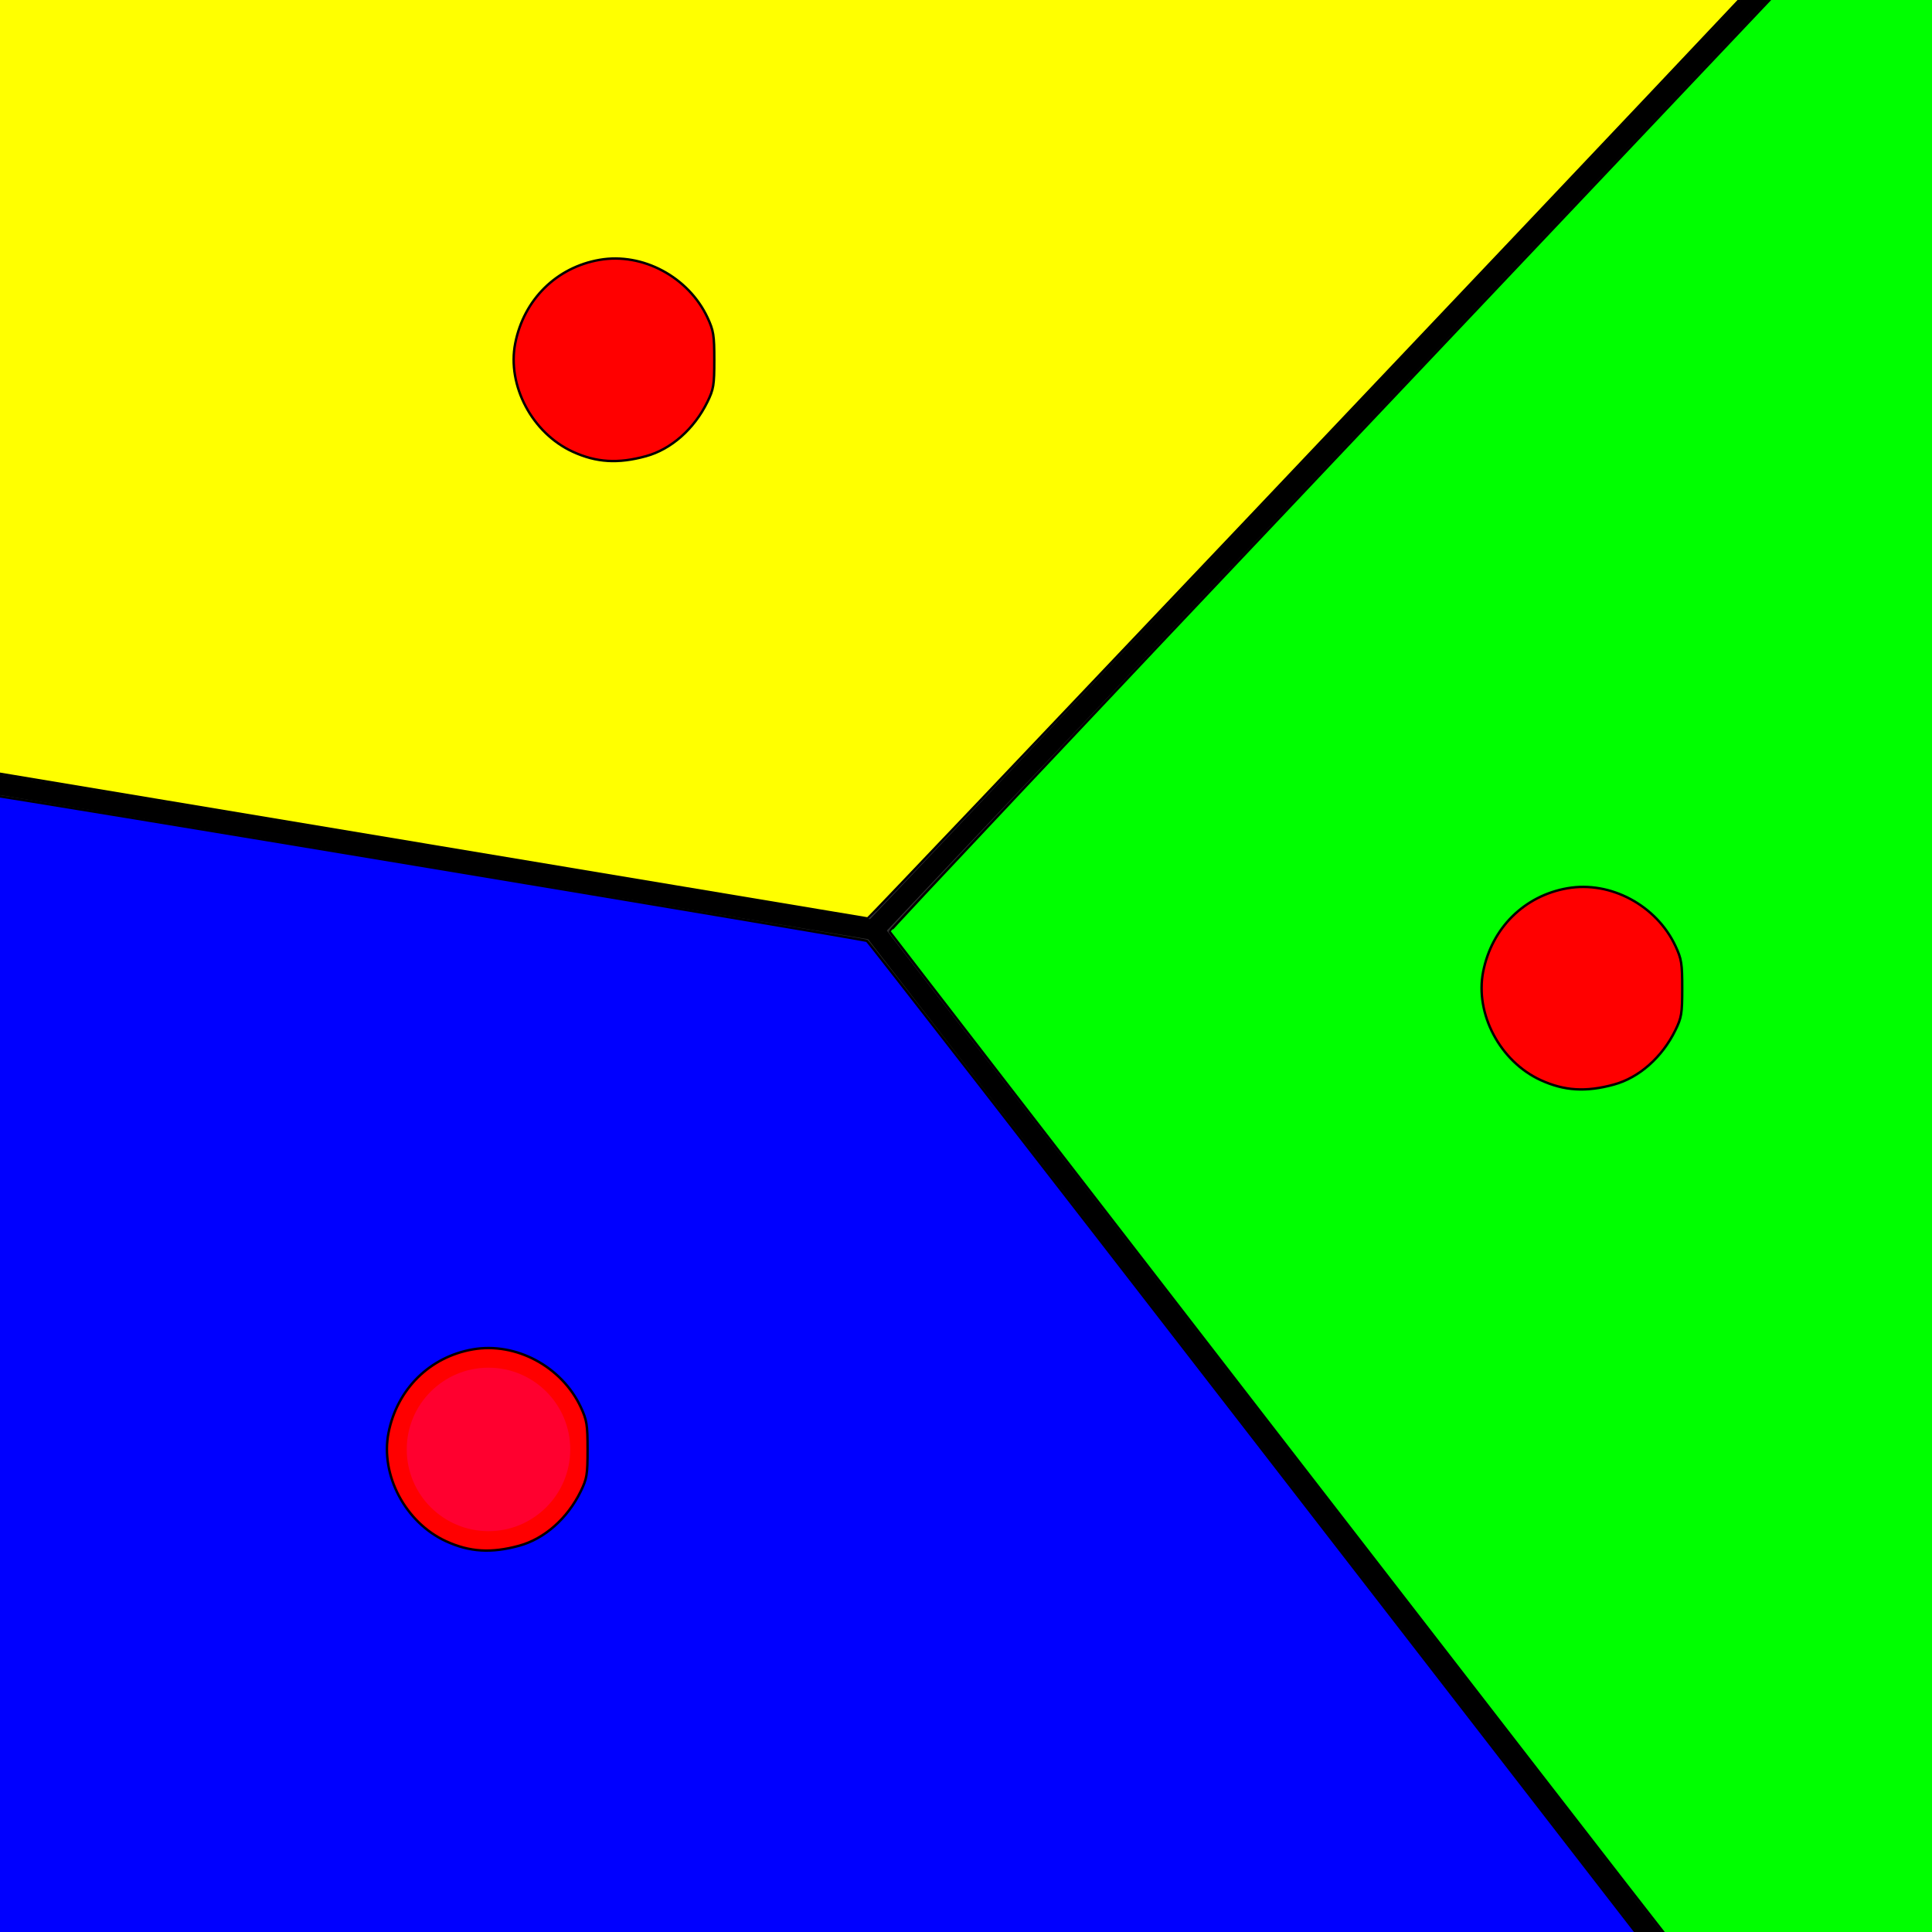 <?xml version="1.0" encoding="UTF-8" standalone="no"?>
<!-- Created with Inkscape (http://www.inkscape.org/) -->

<svg
   xmlns:dc="http://purl.org/dc/elements/1.1/"
   xmlns:cc="http://creativecommons.org/ns#"
   xmlns:rdf="http://www.w3.org/1999/02/22-rdf-syntax-ns#"
   xmlns:svg="http://www.w3.org/2000/svg"
   xmlns="http://www.w3.org/2000/svg"
   xmlns:sodipodi="http://sodipodi.sourceforge.net/DTD/sodipodi-0.dtd"
   xmlns:inkscape="http://www.inkscape.org/namespaces/inkscape"
   width="32mm"
   height="32mm"
   viewBox="0 0 32 32"
   version="1.1"
   id="svg909"
   inkscape:version="0.92.4 (5da689c313, 2019-01-14)"
   sodipodi:docname="Voronoi.svg">
  <rect x="0" y="0" width="32" height="32" fill="#333333" stroke="none"/>
  <defs
     id="defs903" />
  <sodipodi:namedview
     id="base"
     pagecolor="#ffffff"
     bordercolor="#666666"
     borderopacity="1.0"
     inkscape:pageopacity="0.0"
     inkscape:pageshadow="2"
     inkscape:zoom="2.8"
     inkscape:cx="55.361434"
     inkscape:cy="36.940102"
     inkscape:document-units="mm"
     inkscape:current-layer="layer1"
     showgrid="false"
     fit-margin-top="0"
     fit-margin-left="0"
     fit-margin-right="0"
     fit-margin-bottom="0"
     inkscape:window-width="1276"
     inkscape:window-height="1389"
     inkscape:window-x="1280"
     inkscape:window-y="18"
     inkscape:window-maximized="0" />
  <g
     inkscape:label="Ebene 1"
     inkscape:groupmode="layer"
     id="layer1"
     transform="translate(-83.797,-50.561)">
    <circle
       style="color:#000000;clip-rule:nonzero;display:inline;overflow:visible;visibility:visible;opacity:1;isolation:auto;mix-blend-mode:normal;color-interpolation:sRGB;color-interpolation-filters:linearRGB;solid-color:#000000;solid-opacity:1;vector-effect:none;fill:#ff002f;fill-opacity:1;fill-rule:evenodd;stroke:#ff0000;stroke-width:0.314;stroke-linecap:butt;stroke-linejoin:miter;stroke-miterlimit:4;stroke-dasharray:none;stroke-dashoffset:0;stroke-opacity:1;marker:none;paint-order:normal;color-rendering:auto;image-rendering:auto;shape-rendering:auto;text-rendering:auto;enable-background:accumulate"
       id="path819"
       cx="91.888"
       cy="74.568"
       r="1.511" />
    <circle
       style="color:#000000;clip-rule:nonzero;display:inline;overflow:visible;visibility:visible;opacity:1;isolation:auto;mix-blend-mode:normal;color-interpolation:sRGB;color-interpolation-filters:linearRGB;solid-color:#000000;solid-opacity:1;vector-effect:none;fill:#ff0000;fill-opacity:1;fill-rule:evenodd;stroke:#ff0000;stroke-width:0.314;stroke-linecap:butt;stroke-linejoin:miter;stroke-miterlimit:4;stroke-dasharray:none;stroke-dashoffset:0;stroke-opacity:1;marker:none;paint-order:normal;color-rendering:auto;image-rendering:auto;shape-rendering:auto;text-rendering:auto;enable-background:accumulate"
       id="path819-3"
       cx="110.018"
       cy="66.93"
       r="1.511" />
    <circle
       style="color:#000000;clip-rule:nonzero;display:inline;overflow:visible;visibility:visible;opacity:1;isolation:auto;mix-blend-mode:normal;color-interpolation:sRGB;color-interpolation-filters:linearRGB;solid-color:#000000;solid-opacity:1;vector-effect:none;fill:#ff0000;fill-opacity:1;fill-rule:evenodd;stroke:#ff0000;stroke-width:0.314;stroke-linecap:butt;stroke-linejoin:miter;stroke-miterlimit:4;stroke-dasharray:none;stroke-dashoffset:0;stroke-opacity:1;marker:none;paint-order:normal;color-rendering:auto;image-rendering:auto;shape-rendering:auto;text-rendering:auto;enable-background:accumulate"
       id="path819-6"
       cx="93.986"
       cy="56.522"
       r="1.511" />
    <path
       style="fill:none;fill-rule:evenodd;stroke:#000000;stroke-width:0.332px;stroke-linecap:butt;stroke-linejoin:miter;stroke-opacity:1"
       d="M 83.352,63.488 98.267,65.964 111.403,82.937"
       id="path877"
       inkscape:connector-curvature="0" />
    <path
       style="fill:none;fill-rule:evenodd;stroke:#000000;stroke-width:0.332px;stroke-linecap:butt;stroke-linejoin:miter;stroke-opacity:1"
       d="M 98.267,65.964 113.166,50.233"
       id="path879"
       inkscape:connector-curvature="0" />
    <path
       style="color:#000000;clip-rule:nonzero;display:inline;overflow:visible;visibility:visible;opacity:1;isolation:auto;mix-blend-mode:normal;color-interpolation:sRGB;color-interpolation-filters:linearRGB;solid-color:#000000;solid-opacity:1;vector-effect:none;fill:#0000ff;fill-opacity:1;fill-rule:evenodd;stroke:#000000;stroke-width:0.04;stroke-linecap:butt;stroke-linejoin:miter;stroke-miterlimit:4;stroke-dasharray:none;stroke-dashoffset:0;stroke-opacity:1;marker:none;paint-order:normal;color-rendering:auto;image-rendering:auto;shape-rendering:auto;text-rendering:auto;enable-background:accumulate"
       d="m 83.52,73.248 c 0,-8.738 0.006,-9.527 0.068,-9.527 0.132,0 14.517,2.394 14.567,2.424 0.028,0.017 2.849,3.647 6.269,8.068 3.42,4.42 6.31,8.155 6.423,8.299 l 0.205,0.262 H 97.286 83.52 Z m 8.877,2.915 c 0.417,-0.114 0.798,-0.45 1.018,-0.899 0.103,-0.21 0.114,-0.276 0.114,-0.694 0,-0.413 -0.012,-0.487 -0.112,-0.702 -0.316,-0.674 -1.076,-1.081 -1.788,-0.957 -0.715,0.124 -1.254,0.658 -1.397,1.382 -0.138,0.699 0.281,1.488 0.953,1.796 0.39,0.179 0.749,0.201 1.212,0.074 z"
       id="path881"
       inkscape:connector-curvature="0" />
    <path
       style="color:#000000;clip-rule:nonzero;display:inline;overflow:visible;visibility:visible;opacity:1;isolation:auto;mix-blend-mode:normal;color-interpolation:sRGB;color-interpolation-filters:linearRGB;solid-color:#000000;solid-opacity:1;vector-effect:none;fill:#00ff00;fill-opacity:1;fill-rule:evenodd;stroke:#000000;stroke-width:0.04;stroke-linecap:butt;stroke-linejoin:miter;stroke-miterlimit:4;stroke-dasharray:none;stroke-dashoffset:0;stroke-opacity:1;marker:none;paint-order:normal;color-rendering:auto;image-rendering:auto;shape-rendering:auto;text-rendering:auto;enable-background:accumulate"
       d="m 111.374,82.597 c -0.307,-0.379 -12.832,-16.576 -12.841,-16.605 -0.005,-0.017 3.302,-3.529 7.35,-7.803 l 7.359,-7.771 h 1.318 1.318 v 16.179 16.179 h -2.18 -2.18 z m -0.846,-14.072 c 0.417,-0.114 0.798,-0.45 1.018,-0.899 0.103,-0.21 0.114,-0.276 0.114,-0.694 0,-0.413 -0.011,-0.487 -0.112,-0.702 -0.316,-0.674 -1.076,-1.081 -1.788,-0.957 -0.715,0.124 -1.254,0.658 -1.397,1.382 -0.138,0.699 0.281,1.488 0.953,1.796 0.39,0.179 0.749,0.201 1.212,0.074 z"
       id="path883"
       inkscape:connector-curvature="0" />
    <path
       style="color:#000000;clip-rule:nonzero;display:inline;overflow:visible;visibility:visible;opacity:1;isolation:auto;mix-blend-mode:normal;color-interpolation:sRGB;color-interpolation-filters:linearRGB;solid-color:#000000;solid-opacity:1;vector-effect:none;fill:#ffff00;fill-opacity:1;fill-rule:evenodd;stroke:#000000;stroke-width:0.04;stroke-linecap:butt;stroke-linejoin:miter;stroke-miterlimit:4;stroke-dasharray:none;stroke-dashoffset:0;stroke-opacity:1;marker:none;paint-order:normal;color-rendering:auto;image-rendering:auto;shape-rendering:auto;text-rendering:auto;enable-background:accumulate"
       d="M 90.833,64.55 83.52,63.331 V 56.874 50.418 h 14.609 14.609 l -0.309,0.328 c -2.51,2.667 -14.242,15.031 -14.26,15.028 -0.013,-0.003 -3.315,-0.553 -7.337,-1.224 z m 3.663,-6.433 c 0.417,-0.114 0.798,-0.45 1.018,-0.899 0.103,-0.21 0.114,-0.276 0.114,-0.694 0,-0.413 -0.012,-0.487 -0.112,-0.702 -0.316,-0.674 -1.076,-1.081 -1.788,-0.957 -0.715,0.124 -1.254,0.658 -1.397,1.382 -0.138,0.699 0.281,1.488 0.953,1.796 0.39,0.179 0.749,0.201 1.212,0.074 z"
       id="path885"
       inkscape:connector-curvature="0" />
  </g>
</svg>
